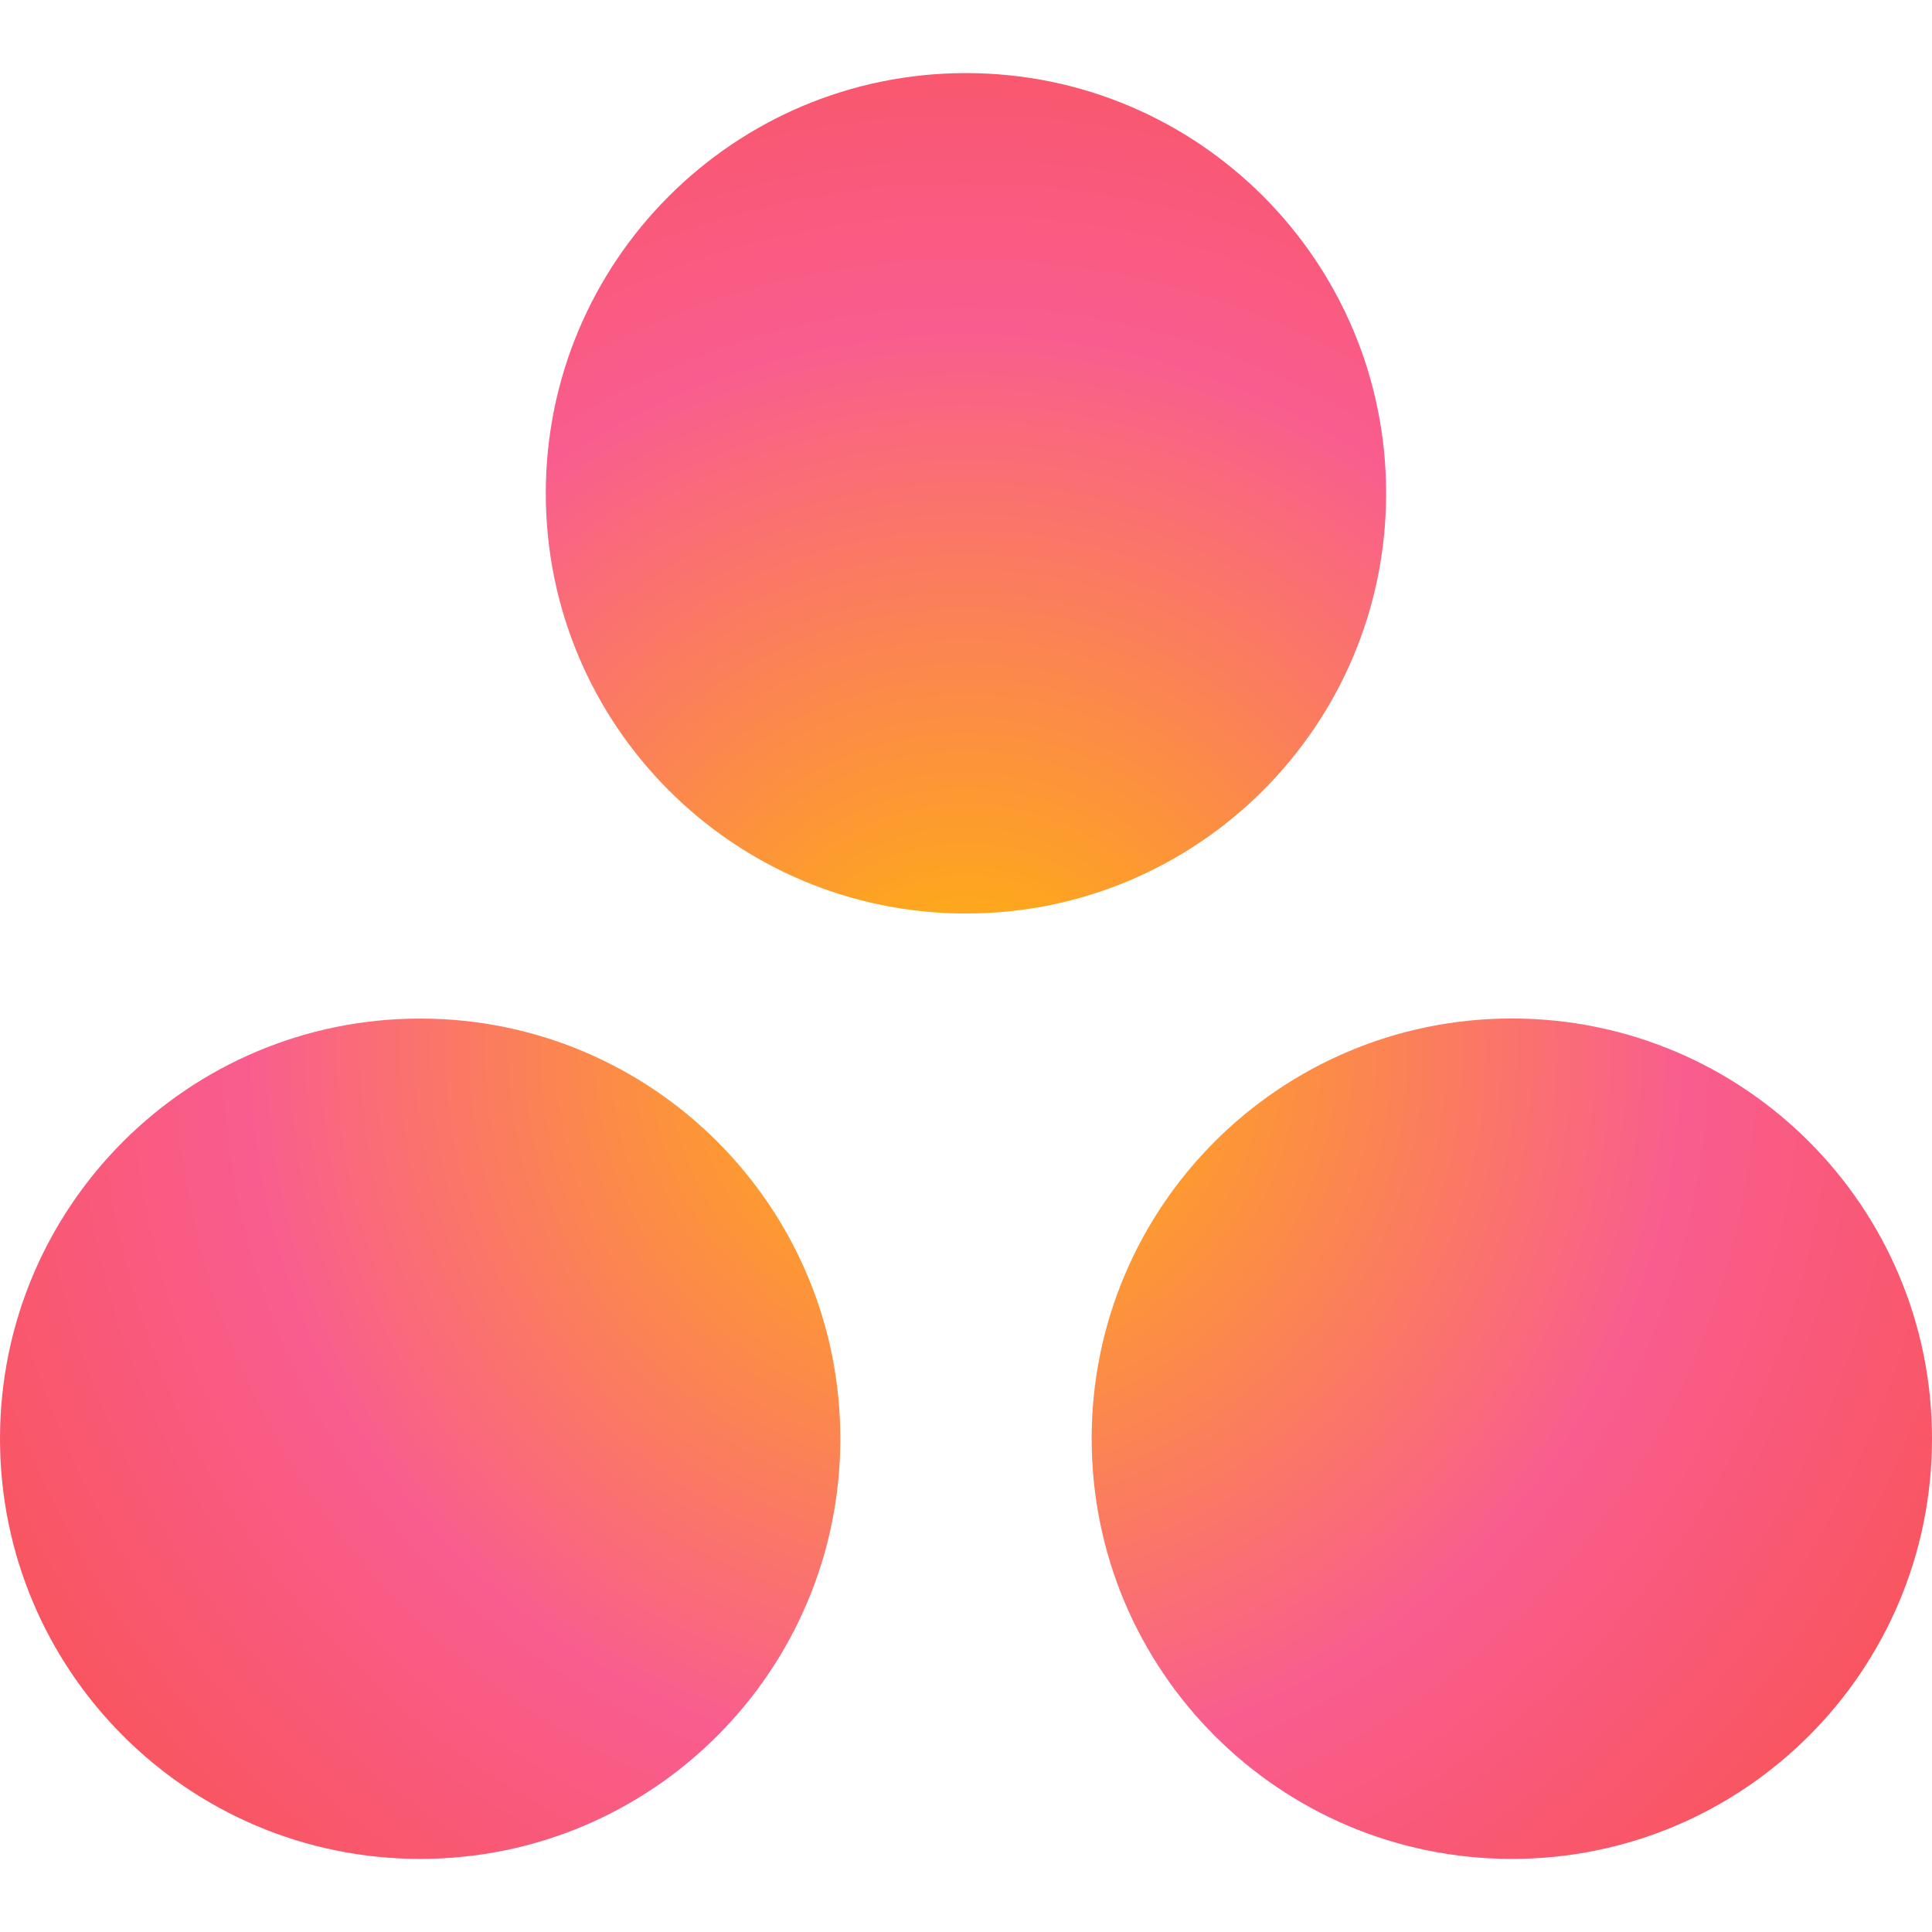 <svg xmlns="http://www.w3.org/2000/svg" width="24" height="24" viewBox="0 0 24 24">
  <defs>
    <radialGradient id="logo-asana-a" cy="54.652%" r="66.263%" fx="50%" fy="54.652%" gradientTransform="matrix(.924 0 0 1 .038 0)">
      <stop offset="0%" stop-color="#FFB900"/>
      <stop offset="60%" stop-color="#F95D8F"/>
      <stop offset="99.91%" stop-color="#F95353"/>
    </radialGradient>
  </defs>
  <g fill="none" fill-rule="evenodd">
    <rect width="24" height="24"/>
    <path fill="url(#logo-asana-a)" fill-rule="nonzero" d="M18.781,12.652 C15.898,12.652 13.561,14.989 13.561,17.872 C13.561,20.755 15.898,23.092 18.781,23.092 C21.663,23.092 24,20.755 24,17.872 C24,14.989 21.663,12.652 18.781,12.652 L18.781,12.652 Z M5.22,12.653 C2.337,12.653 0,14.989 0,17.872 C0,20.755 2.337,23.092 5.22,23.092 C8.102,23.092 10.439,20.755 10.439,17.872 C10.439,14.989 8.102,12.653 5.22,12.653 L5.22,12.653 Z M17.219,6.128 C17.219,9.01 14.883,11.348 12,11.348 C9.117,11.348 6.78,9.01 6.78,6.128 C6.78,3.245 9.117,0.908 12,0.908 C14.883,0.908 17.219,3.245 17.219,6.128 L17.219,6.128 Z"/>
  </g>
</svg>
